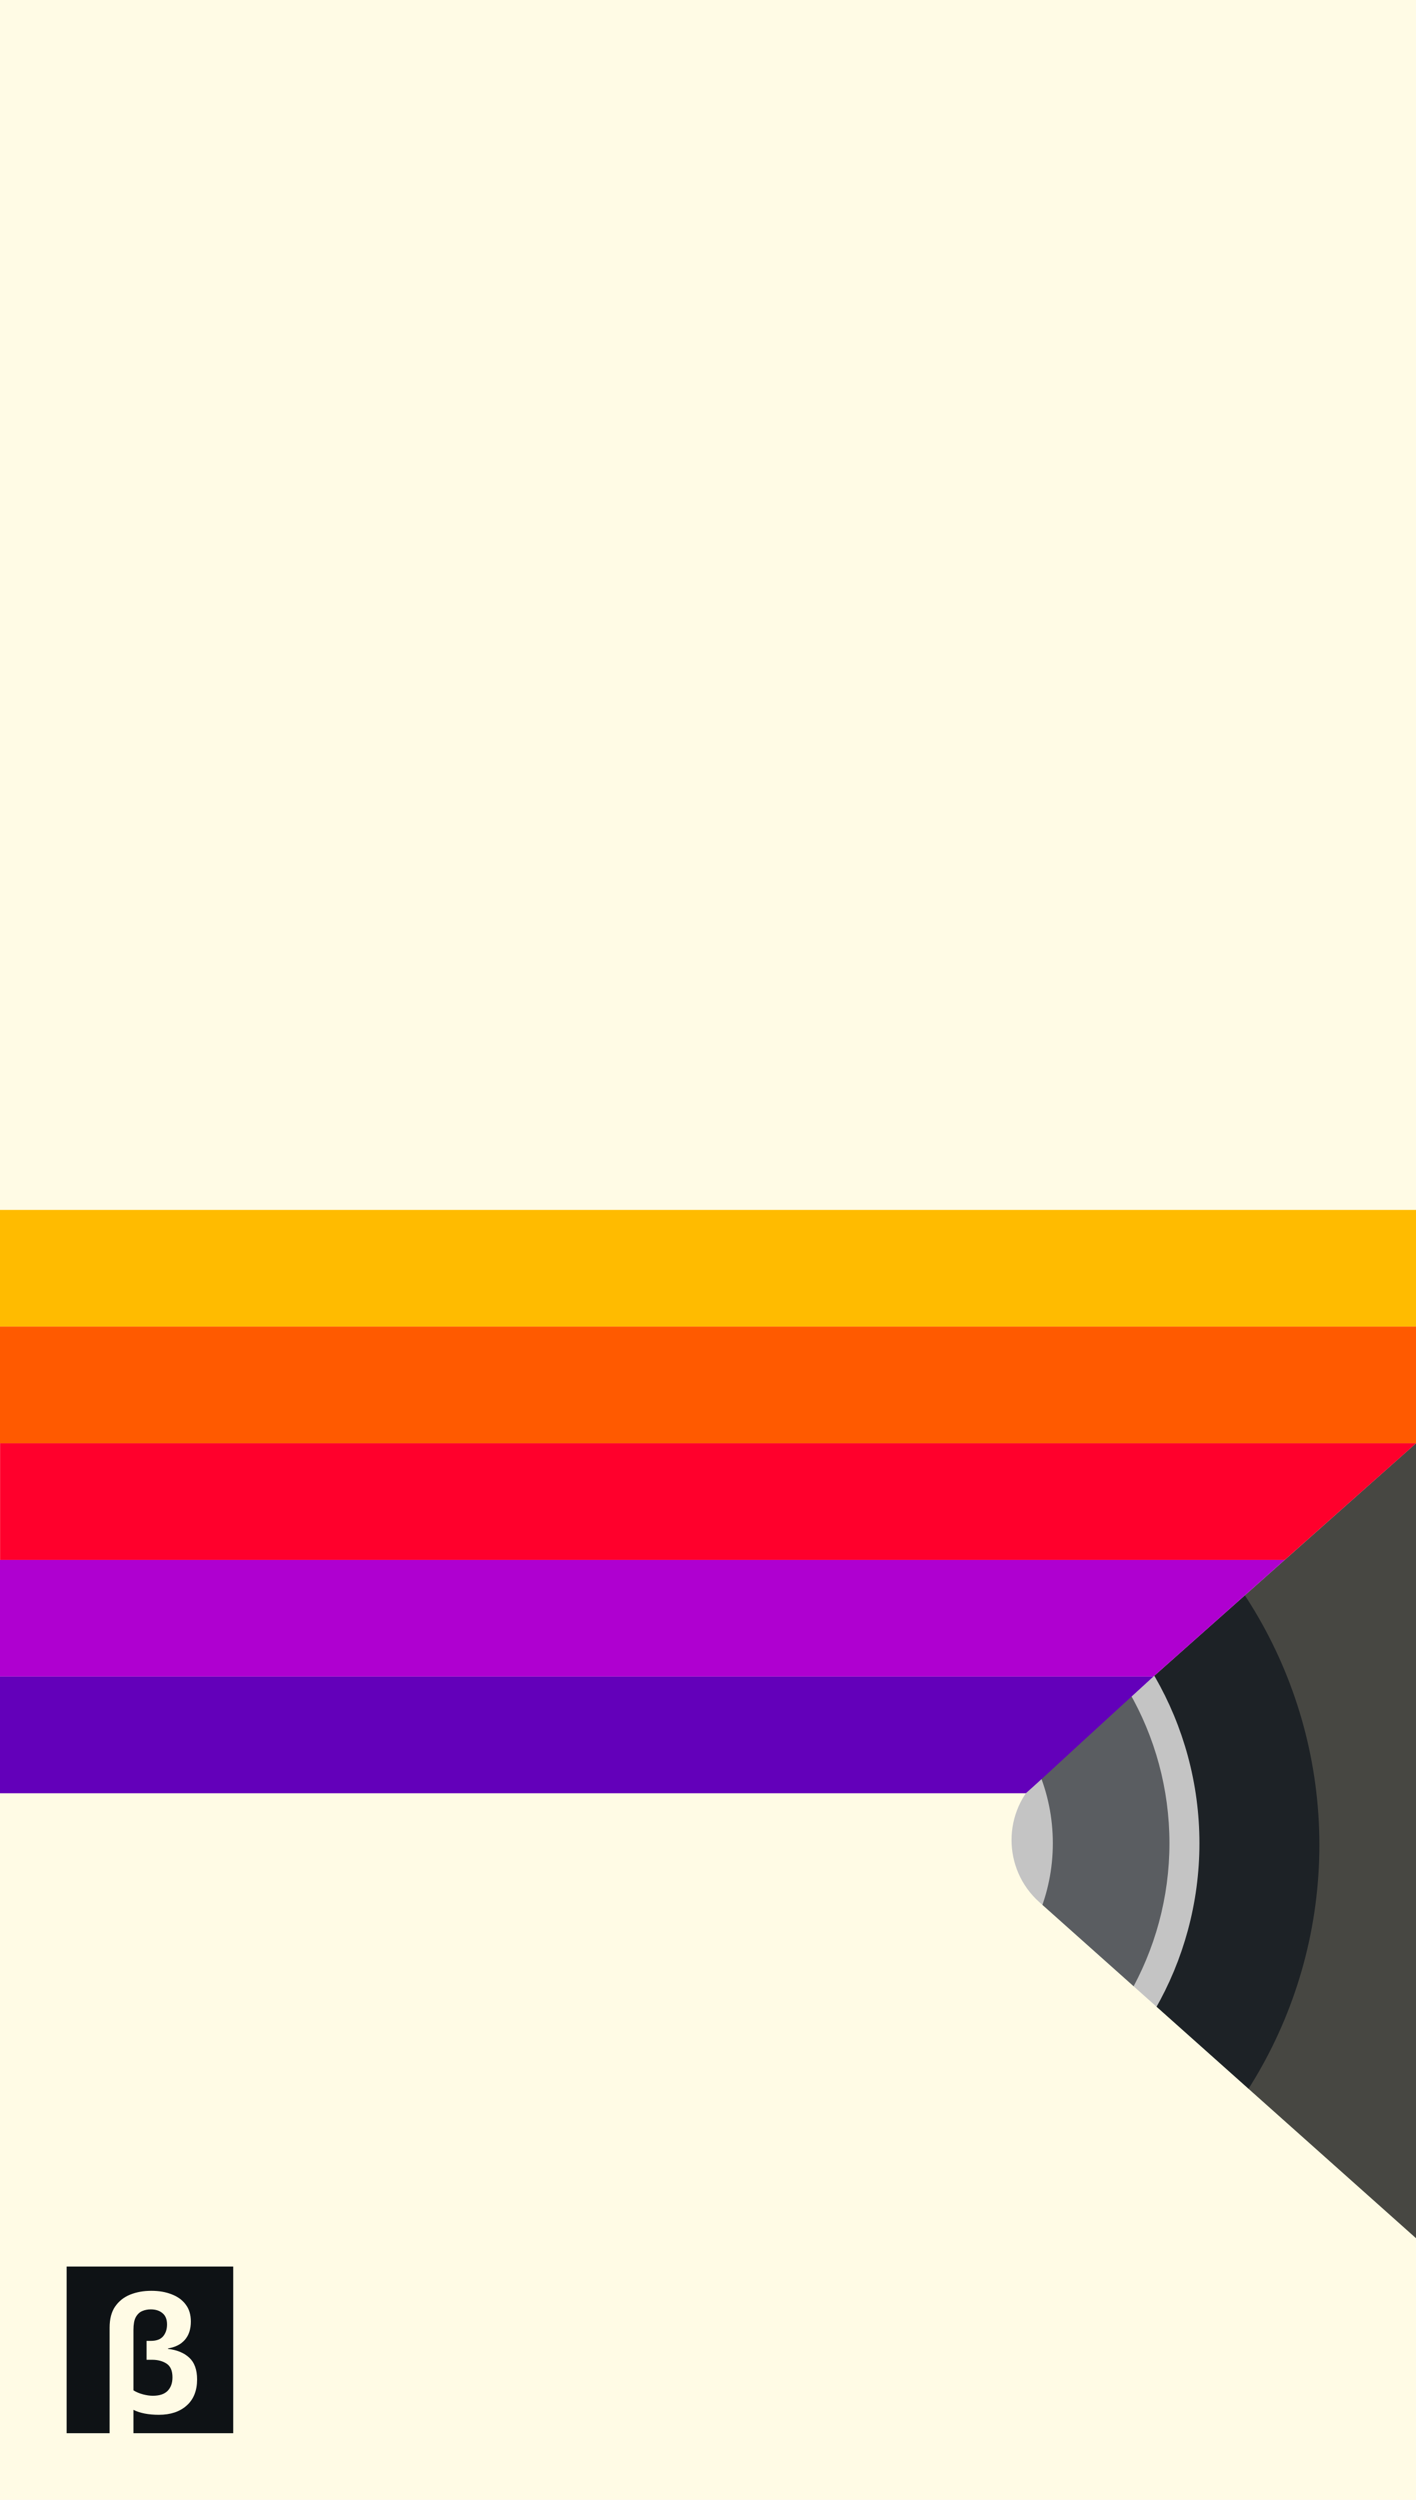 <svg width="425" height="750" fill="none" xmlns="http://www.w3.org/2000/svg"><g clip-path="url(#clip0)"><path fill="#fff" d="M0 0h425v750H0z"/><path d="M304.46 531.995l109.879-98.118c6.444-5.754 16.661-1.18 16.661 7.459v222.705c0 8.736-10.414 13.272-16.811 7.322L304.085 568.948c-10.779-10.026-10.605-27.148.375-36.953z" fill="#474742"/><circle cx="259.5" cy="553.5" r="136.5" fill="#1D2226"/><circle cx="260" cy="553" r="95" stroke="#C4C4C4" stroke-width="10"/><g filter="url(#filter0_i)"><circle cx="260" cy="553" r="91" fill="#5A5D61"/></g><g filter="url(#filter1_d)"><circle cx="260" cy="553" r="56" fill="#C4C4C4"/></g><path d="M0 0h425v433L312.005 533.346c-11.184 9.932-11.202 27.396-.039 37.351L425 671.5V750H0V0z" fill="#FFFBE5"/><path fill="#FB0" d="M0 363h425v35H0z"/><path d="M.027 433h425l-39.44 35H.027v-35z" fill="#FF002C"/><path fill="#FF5A00" d="M0 398h425v35H0z"/><path d="M0 468h385.59l-39.41 35H0v-35z" fill="#AF00D0"/><path d="M-.05 503h346.23s-19.467 17.751-32.18 29.5c-2.077 1.919-6.094 5.5-6.094 5.5H-.051v-35z" fill="#6300BA"/><path fill="#0E1215" d="M20 680h50v50H20z"/><path d="M45.428 687.28c2.304 0 4.336.352 6.096 1.056 1.792.672 3.2 1.696 4.224 3.072 1.024 1.344 1.536 3.04 1.536 5.088 0 2.304-.608 4.144-1.824 5.52-1.184 1.344-2.864 2.192-5.04 2.544v.144c2.72.32 4.848 1.2 6.384 2.64 1.568 1.44 2.352 3.616 2.352 6.528 0 3.36-1.04 5.968-3.12 7.824-2.08 1.856-4.864 2.784-8.352 2.784-3.104 0-5.648-.496-7.632-1.488v12.528H32.9v-37.2c0-2.592.544-4.688 1.632-6.288 1.12-1.632 2.624-2.832 4.512-3.6 1.888-.768 4.016-1.152 6.384-1.152zm-.192 5.568c-.928 0-1.792.176-2.592.528-.8.352-1.44.976-1.92 1.872-.448.864-.672 2.112-.672 3.744v18.144c.8.512 1.744.912 2.832 1.2 1.088.288 2.08.432 2.976.432 1.984 0 3.456-.48 4.416-1.44.992-.992 1.488-2.352 1.488-4.08 0-1.984-.592-3.36-1.776-4.128-1.184-.768-2.624-1.152-4.32-1.152h-1.68v-5.664h1.248c1.696 0 2.928-.448 3.696-1.344.8-.928 1.2-2.128 1.2-3.6 0-1.504-.448-2.624-1.344-3.36-.896-.768-2.08-1.152-3.552-1.152z" fill="#FFFBE5"/></g><defs><filter id="filter0_i" x="169" y="462" width="182" height="182" filterUnits="userSpaceOnUse" color-interpolation-filters="sRGB"><feFlood flood-opacity="0" result="BackgroundImageFix"/><feBlend in="SourceGraphic" in2="BackgroundImageFix" result="shape"/><feColorMatrix in="SourceAlpha" values="0 0 0 0 0 0 0 0 0 0 0 0 0 0 0 0 0 0 127 0" result="hardAlpha"/><feOffset/><feGaussianBlur stdDeviation="5"/><feComposite in2="hardAlpha" operator="arithmetic" k2="-1" k3="1"/><feColorMatrix values="0 0 0 0 0 0 0 0 0 0 0 0 0 0 0 0 0 0 0.25 0"/><feBlend in2="shape" result="effect1_innerShadow"/></filter><filter id="filter1_d" x="194" y="487" width="132" height="132" filterUnits="userSpaceOnUse" color-interpolation-filters="sRGB"><feFlood flood-opacity="0" result="BackgroundImageFix"/><feColorMatrix in="SourceAlpha" values="0 0 0 0 0 0 0 0 0 0 0 0 0 0 0 0 0 0 127 0"/><feOffset/><feGaussianBlur stdDeviation="5"/><feColorMatrix values="0 0 0 0 0 0 0 0 0 0 0 0 0 0 0 0 0 0 0.25 0"/><feBlend in2="BackgroundImageFix" result="effect1_dropShadow"/><feBlend in="SourceGraphic" in2="effect1_dropShadow" result="shape"/></filter><clipPath id="clip0"><path fill="#fff" d="M0 0h425v750H0z"/></clipPath></defs></svg>